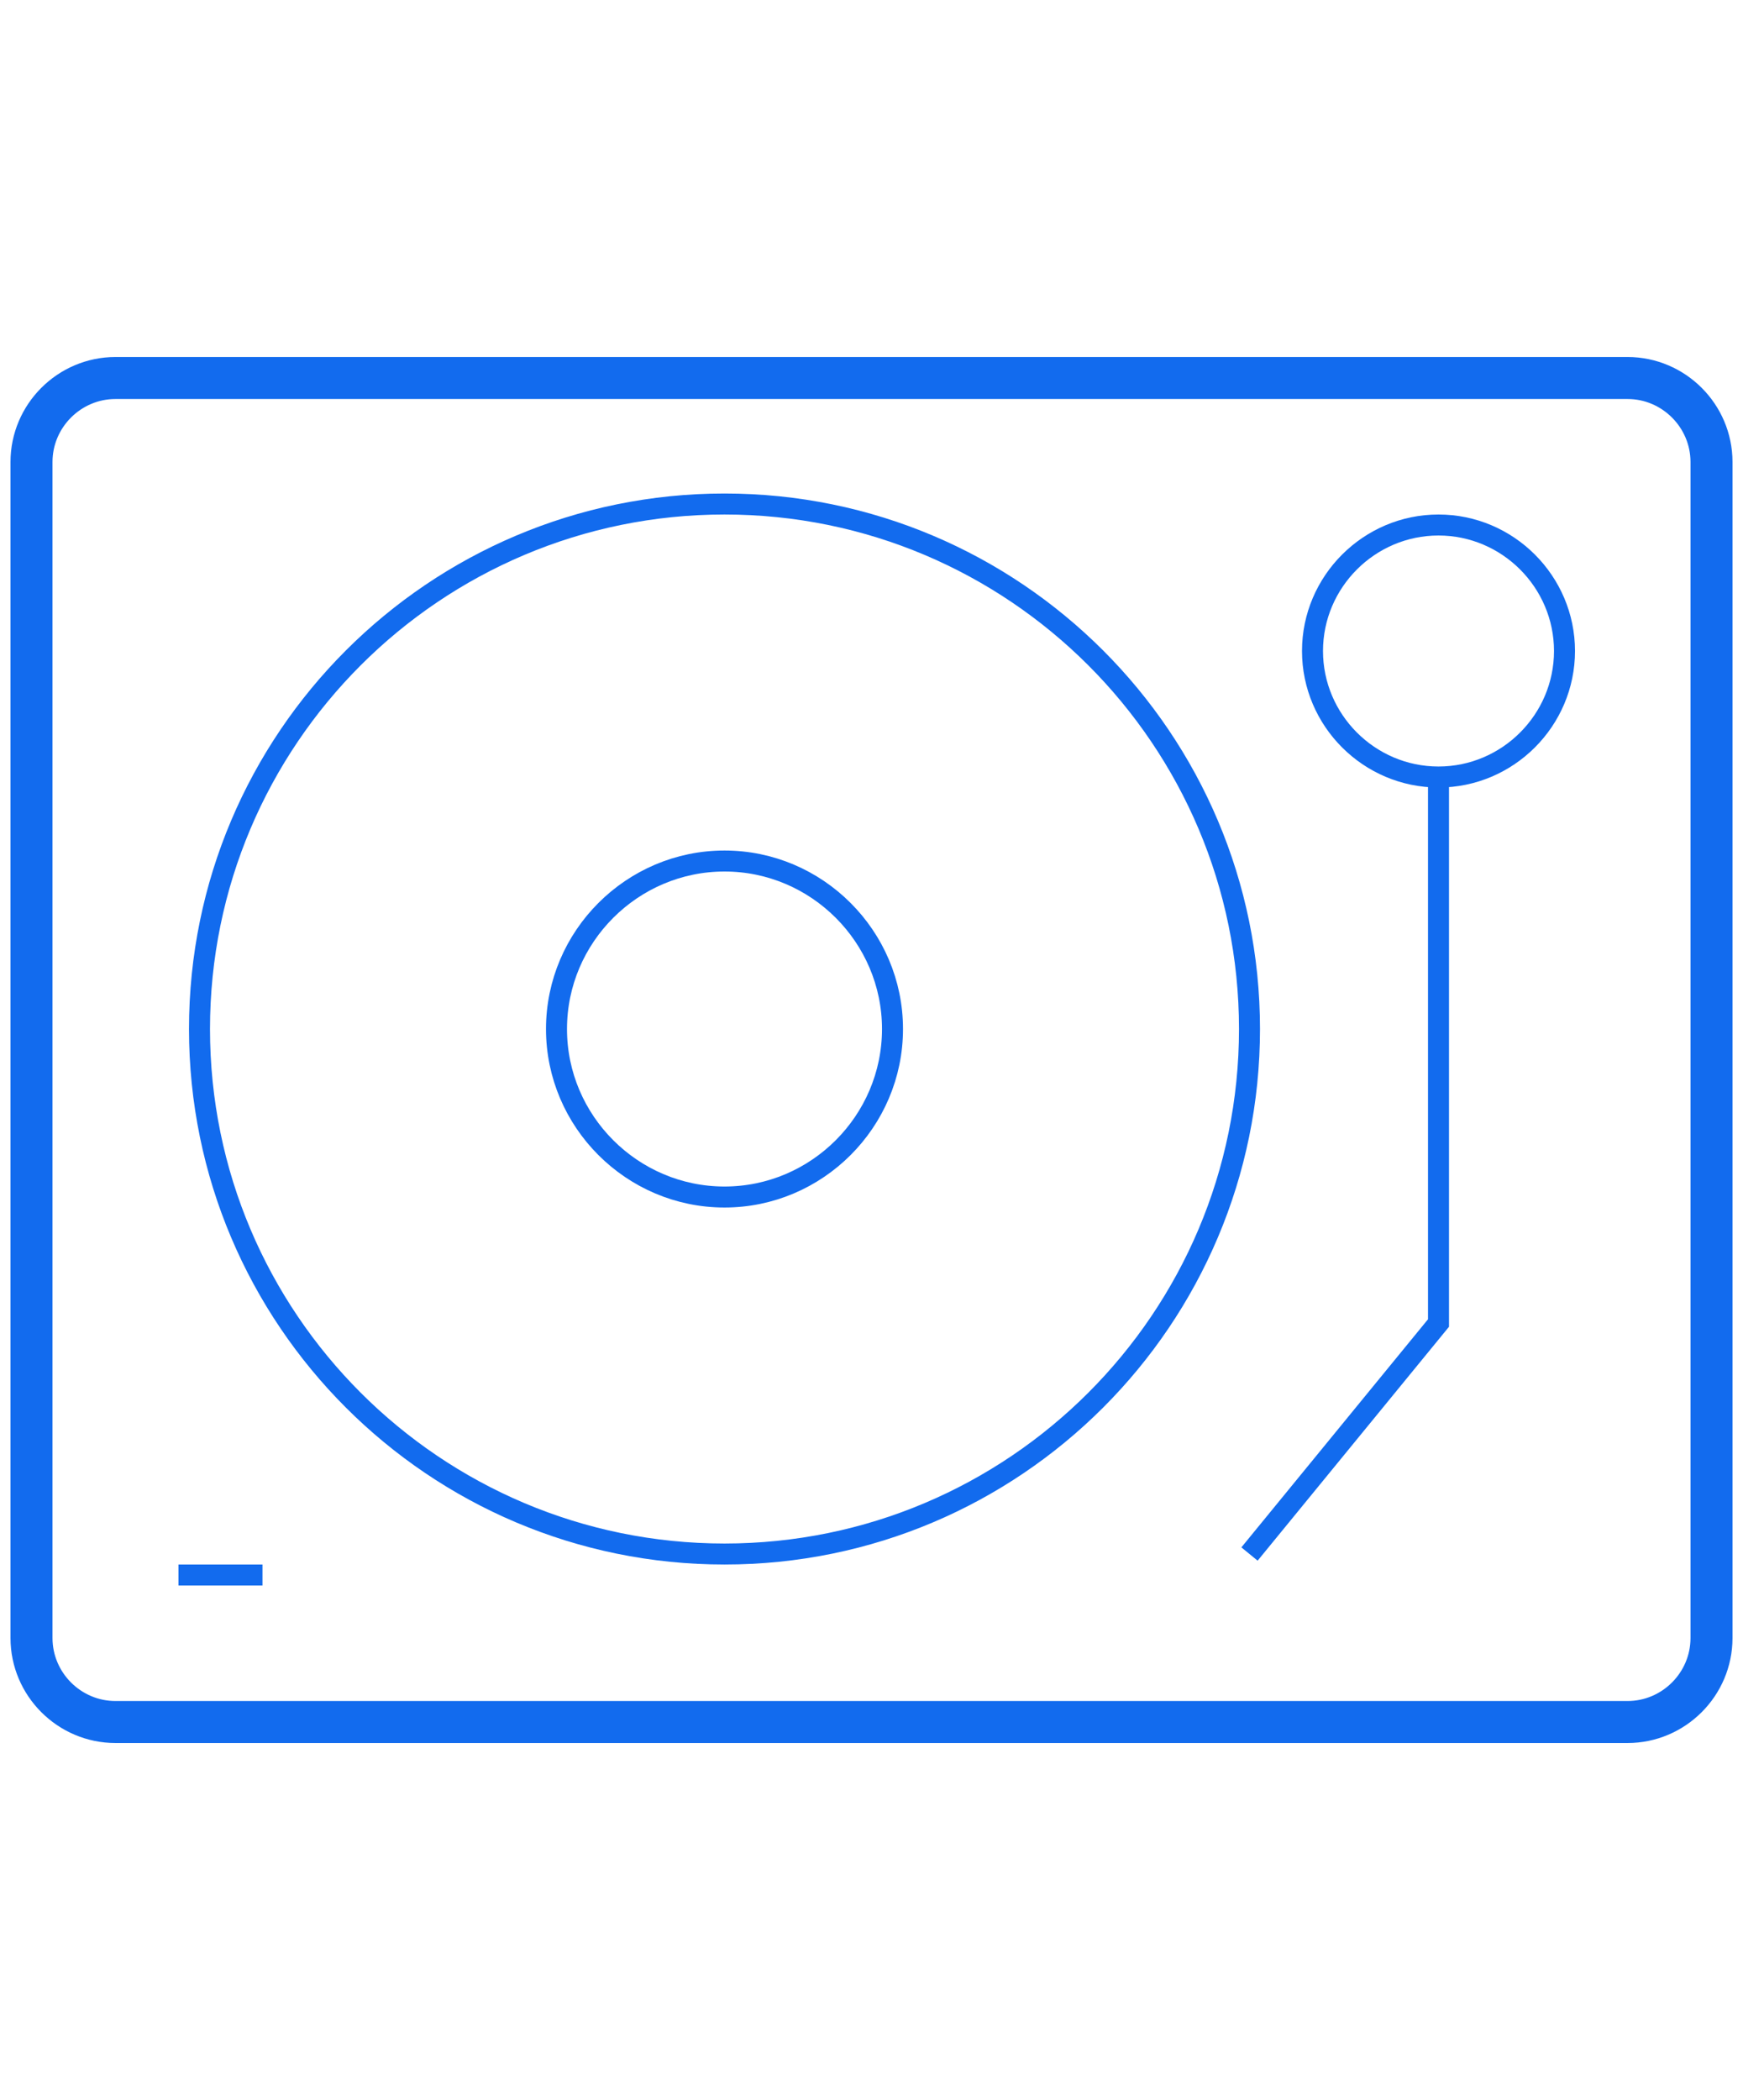 <?xml version="1.0" encoding="utf-8"?>
<!-- Generator: Adobe Illustrator 19.0.0, SVG Export Plug-In . SVG Version: 6.00 Build 0)  -->
<svg width="83px" height="100px" version="1.1" id="Слой_1" xmlns:sketch="http://www.bohemiancoding.com/sketch/ns"
	 xmlns="http://www.w3.org/2000/svg" xmlns:xlink="http://www.w3.org/1999/xlink" x="0px" y="0px" viewBox="-256 371.4 83 100"
	 style="enable-background:new -256 371.4 83 100;" xml:space="preserve">
<style type="text/css">
	.st0{fill:none;stroke:#126BEE;stroke-width:2;}
	.st1{fill:none;stroke:#126BEE;}
</style>
<title>Slice 1</title>
<desc>Created with Sketch.</desc>
<g id="Page-1" sketch:type="MSPage">
	<g id="Icon-02" transform="translate(1, 1)" sketch:type="MSLayerGroup">
		<path id="Stroke-9" sketch:type="MSShapeGroup" class="st0" d="M-251.5,388.4h72c2.2,0,4,1.8,4,4v56c0,2.2-1.8,4-4,4h-72
			c-2.2,0-4-1.8-4-4v-56C-255.5,390.2-253.7,388.4-251.5,388.4L-251.5,388.4z"/>
		<path id="Stroke-3" sketch:type="MSShapeGroup" class="st1" d="M-188.5,395.4c3.3,0,6,2.7,6,6c0,3.3-2.7,6-6,6s-6-2.7-6-6
			C-194.5,398.1-191.8,395.4-188.5,395.4L-188.5,395.4z"/>
		<path id="Stroke-5" sketch:type="MSShapeGroup" class="st1" d="M-222.5,411.4c4.4,0,8,3.6,8,8s-3.6,8-8,8s-8-3.6-8-8
			S-226.9,411.4-222.5,411.4L-222.5,411.4z"/>
		<path id="Stroke-7" sketch:type="MSShapeGroup" class="st1" d="M-222.5,394.4c13.8,0,25,11.2,25,25c0,13.8-11.2,25-25,25
			s-25-11.2-25-25C-247.5,405.6-236.3,394.4-222.5,394.4L-222.5,394.4z"/>
		<path id="Stroke-1" sketch:type="MSShapeGroup" class="st1" d="M-248.5,445.4h4"/>
		<path id="Stroke-2" sketch:type="MSShapeGroup" class="st1" d="M-188.5,407.4v26l-9,11"/>
	</g>
</g>
</svg>
